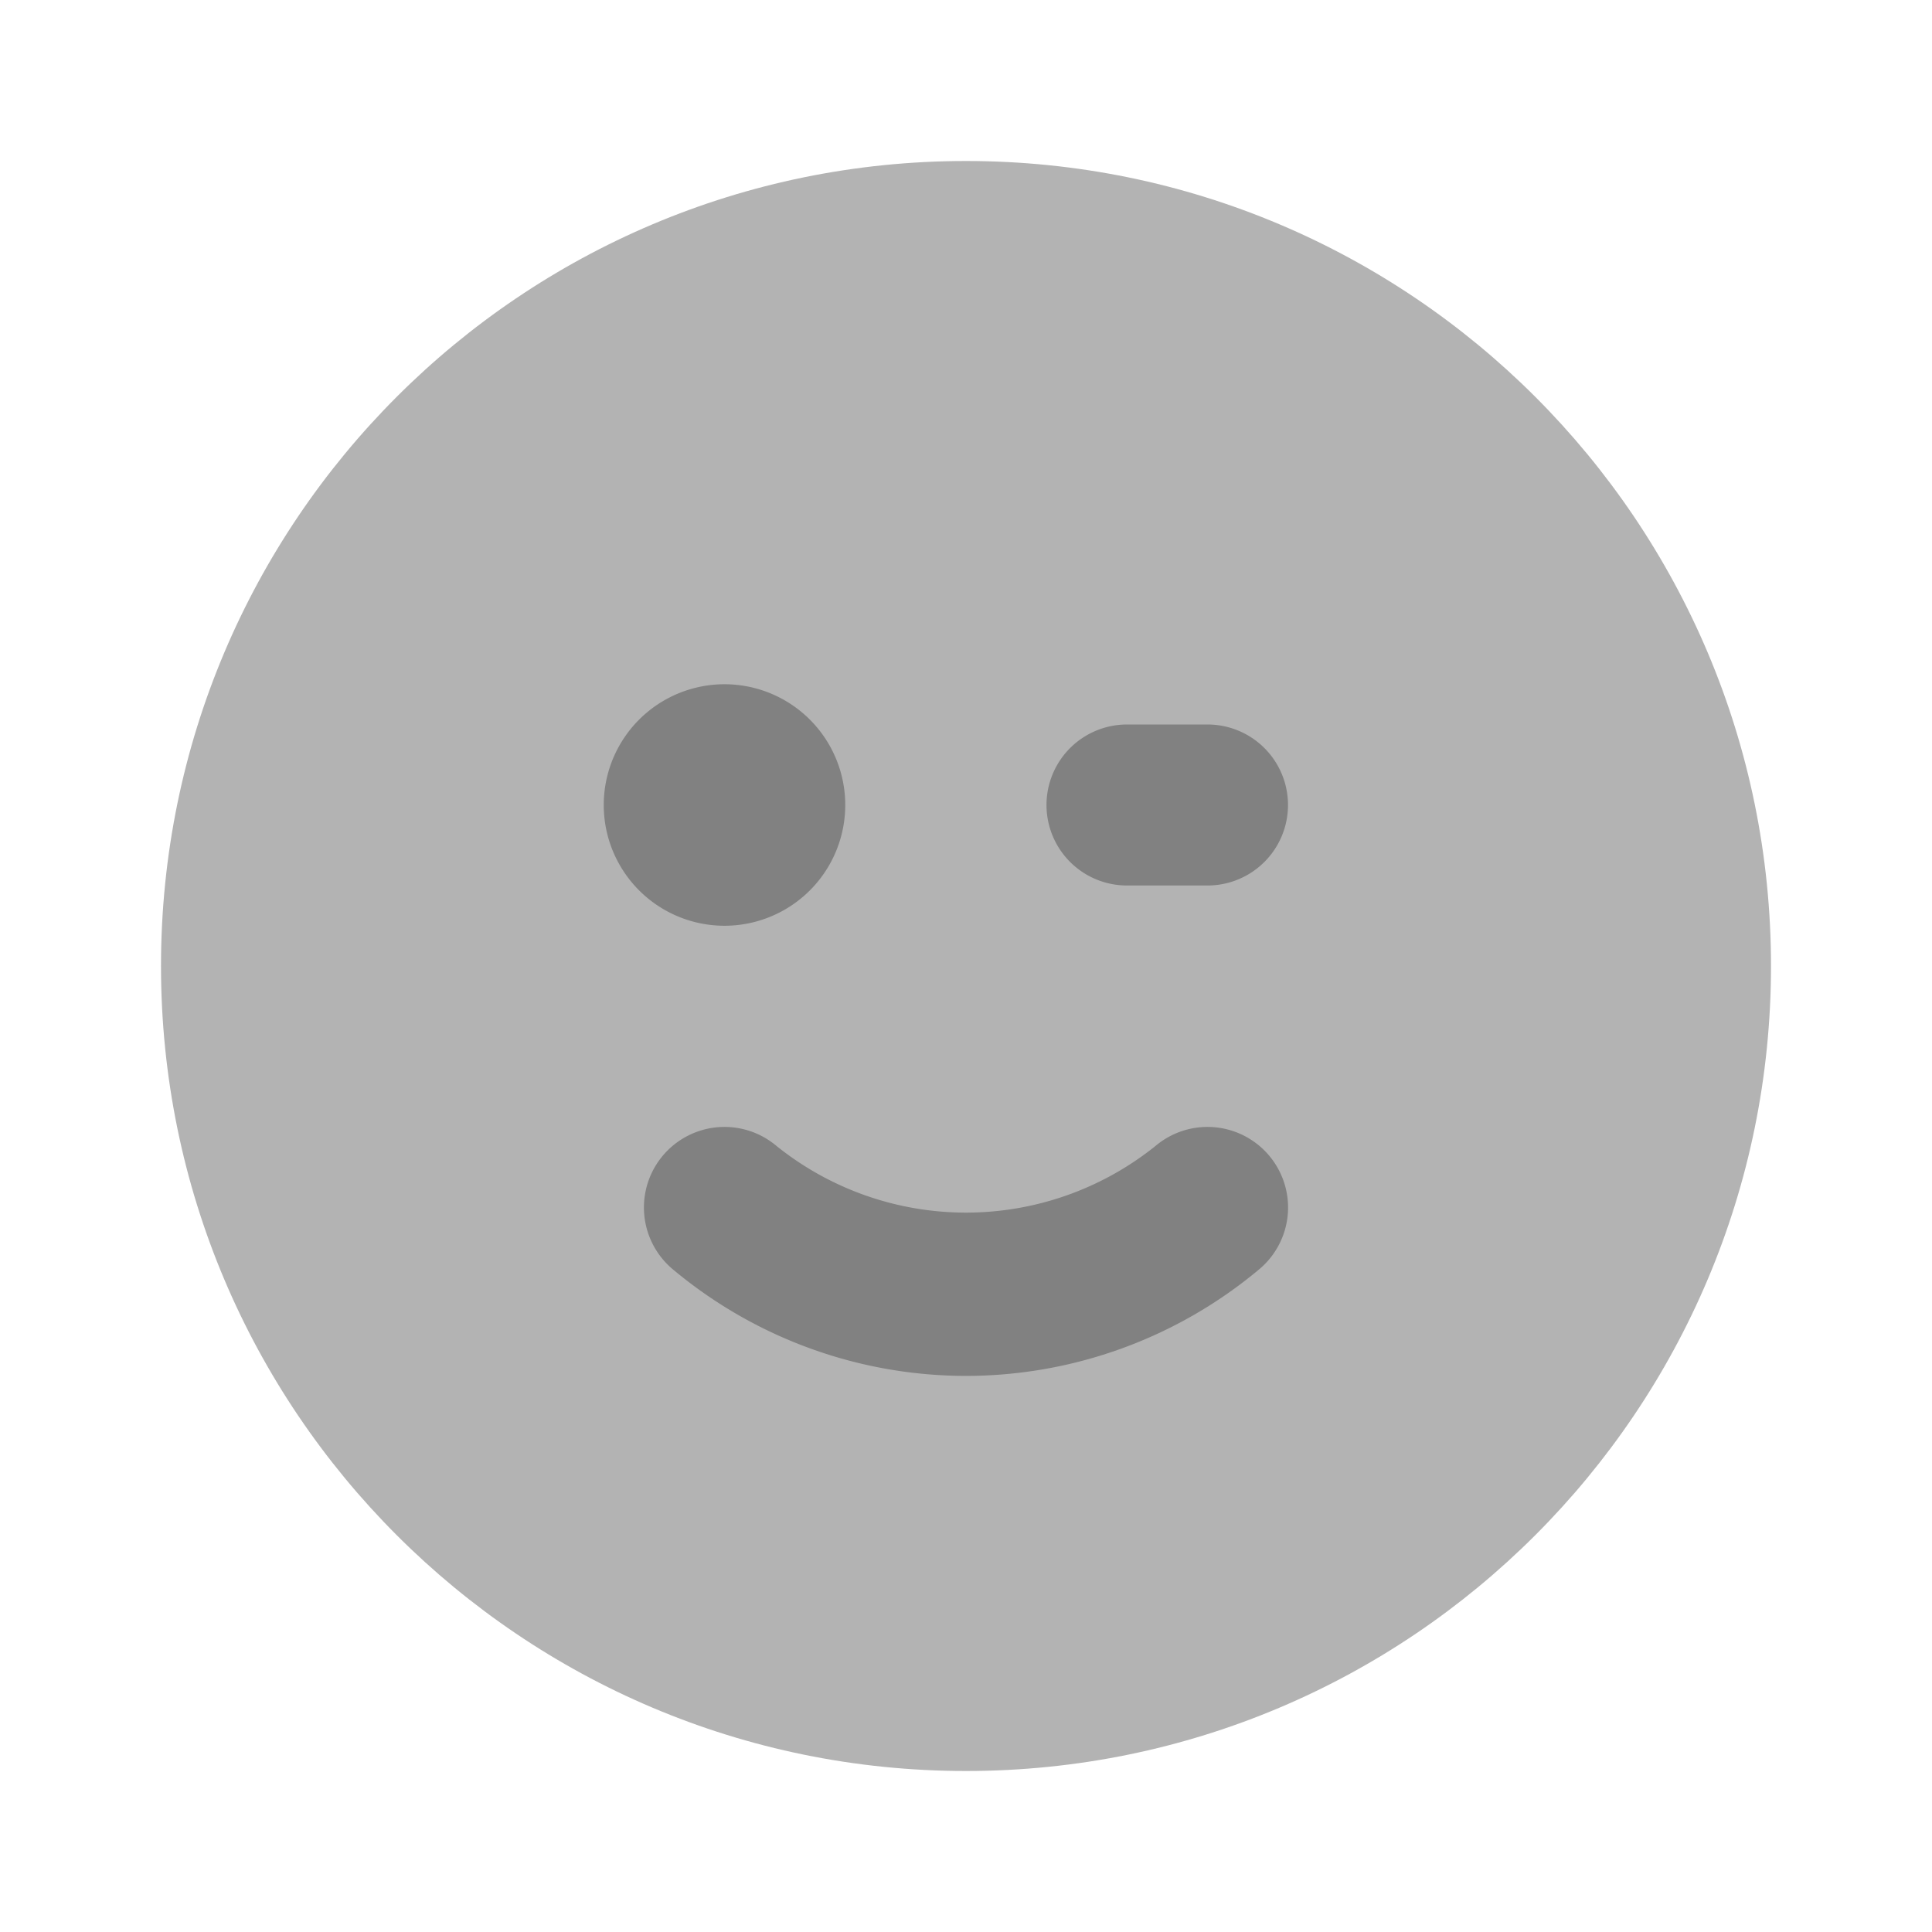 <svg xmlns="http://www.w3.org/2000/svg" width="24" height="24" fill="none" viewBox="0 0 24 24">
  <path fill="#B3B3B3" d="M12 22c5.523 0 10-4.477 10-10S17.523 2 12 2 2 6.477 2 12s4.477 10 10 10z"/>
  <path fill="#818181" d="M12 17.092a5.681 5.681 0 01-3.643-1.325 1 1 0 011.286-1.534 3.76 3.76 0 004.714 0 1 1 0 111.286 1.534A5.681 5.681 0 0112 17.092zM9 11.5a1.5 1.5 0 100-3 1.5 1.5 0 000 3zM15 11h-1a1 1 0 010-2h1a1 1 0 110 2z"/>
</svg>
